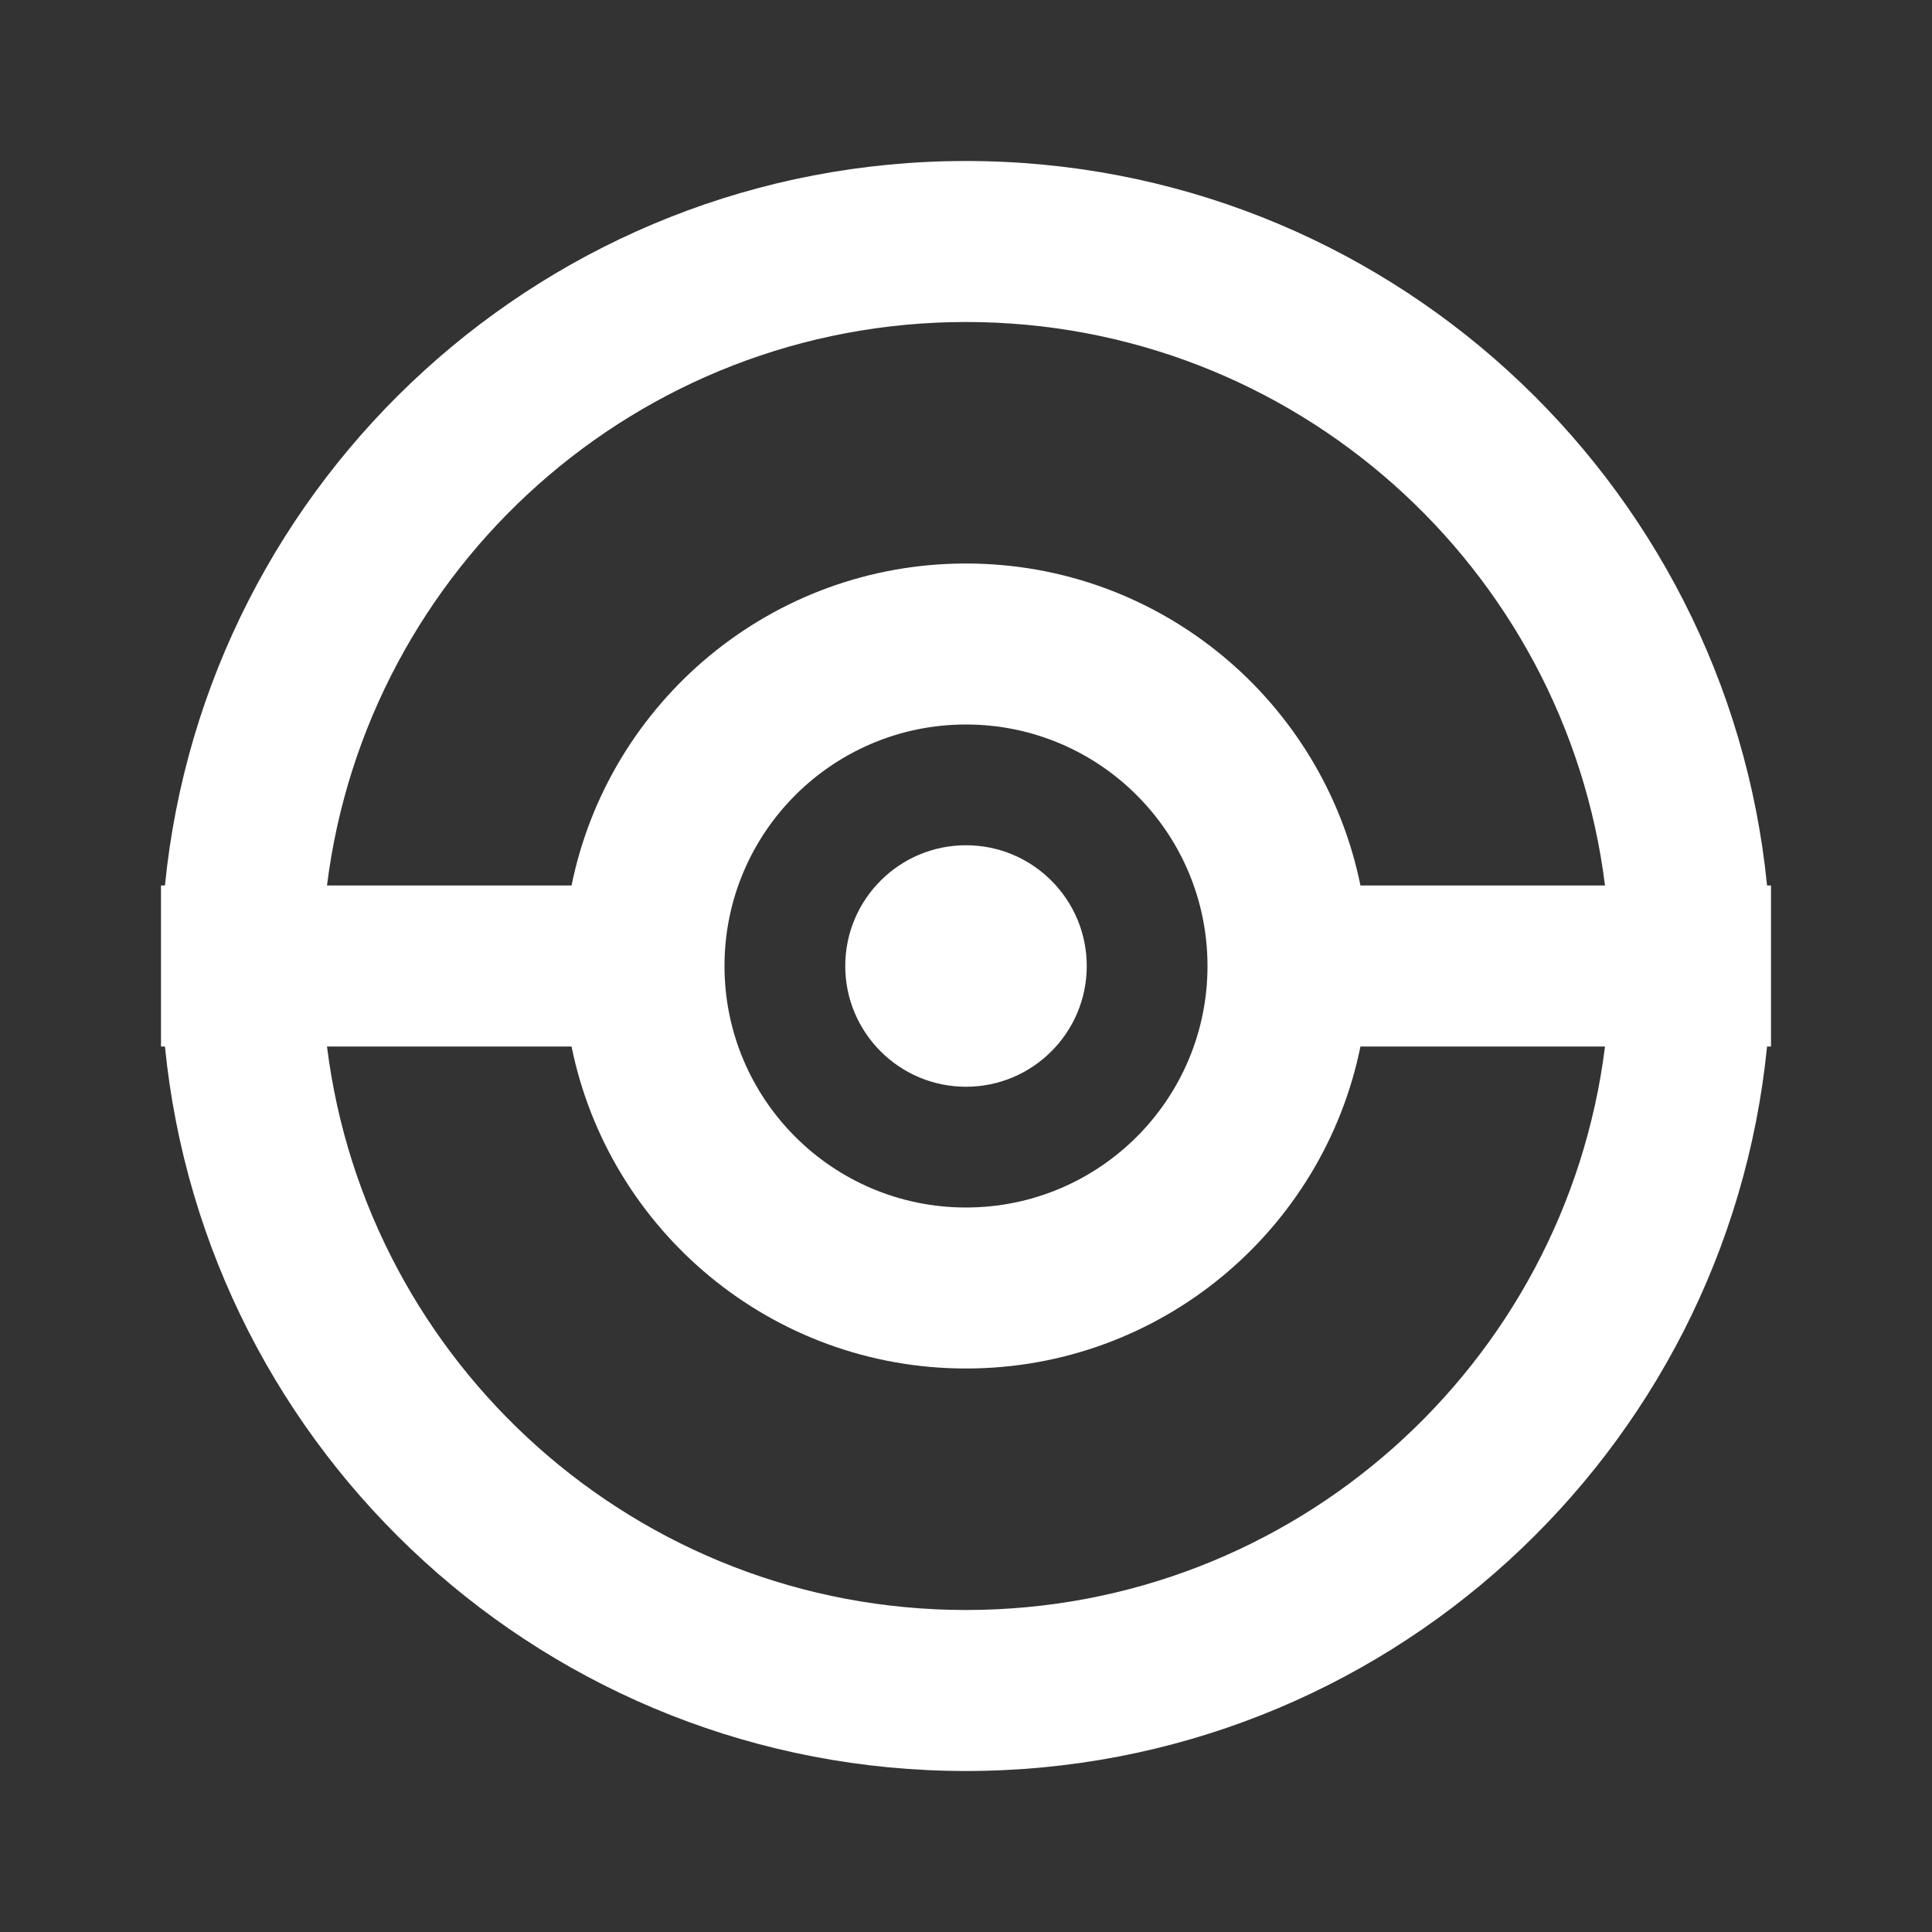 <?xml version="1.0" ?><svg fill="none" height="24" viewBox="0 0 24 24" width="24" xmlns="http://www.w3.org/2000/svg"><rect x="0" y="0" width="24" height="24" fill="#333333" stroke="none"/><path clip-rule="evenodd" d="M12 20C16.08 20 19.446 16.946 19.938 13H16.9C16.437 15.282 14.419 17 12 17C9.581 17 7.563 15.282 7.1 13H4.062C4.554 16.946 7.92 20 12 20ZM2.049 13C2.551 18.053 6.815 22 12 22C17.185 22 21.449 18.053 21.951 13H22V11H21.951C21.449 5.947 17.185 2 12 2C6.815 2 2.551 5.947 2.049 11H2V13H2.049ZM4.062 11C4.554 7.054 7.92 4 12 4C16.08 4 19.446 7.054 19.938 11H16.9C16.437 8.718 14.419 7 12 7C9.581 7 7.563 8.718 7.1 11H4.062ZM13.5 12C13.5 12.828 12.828 13.5 12 13.5C11.172 13.5 10.5 12.828 10.5 12C10.5 11.172 11.172 10.5 12 10.5C12.828 10.5 13.5 11.172 13.5 12ZM15 12C15 13.657 13.657 15 12 15C10.343 15 9 13.657 9 12C9 10.343 10.343 9 12 9C13.657 9 15 10.343 15 12Z" fill="white" fill-rule="evenodd"/></svg>